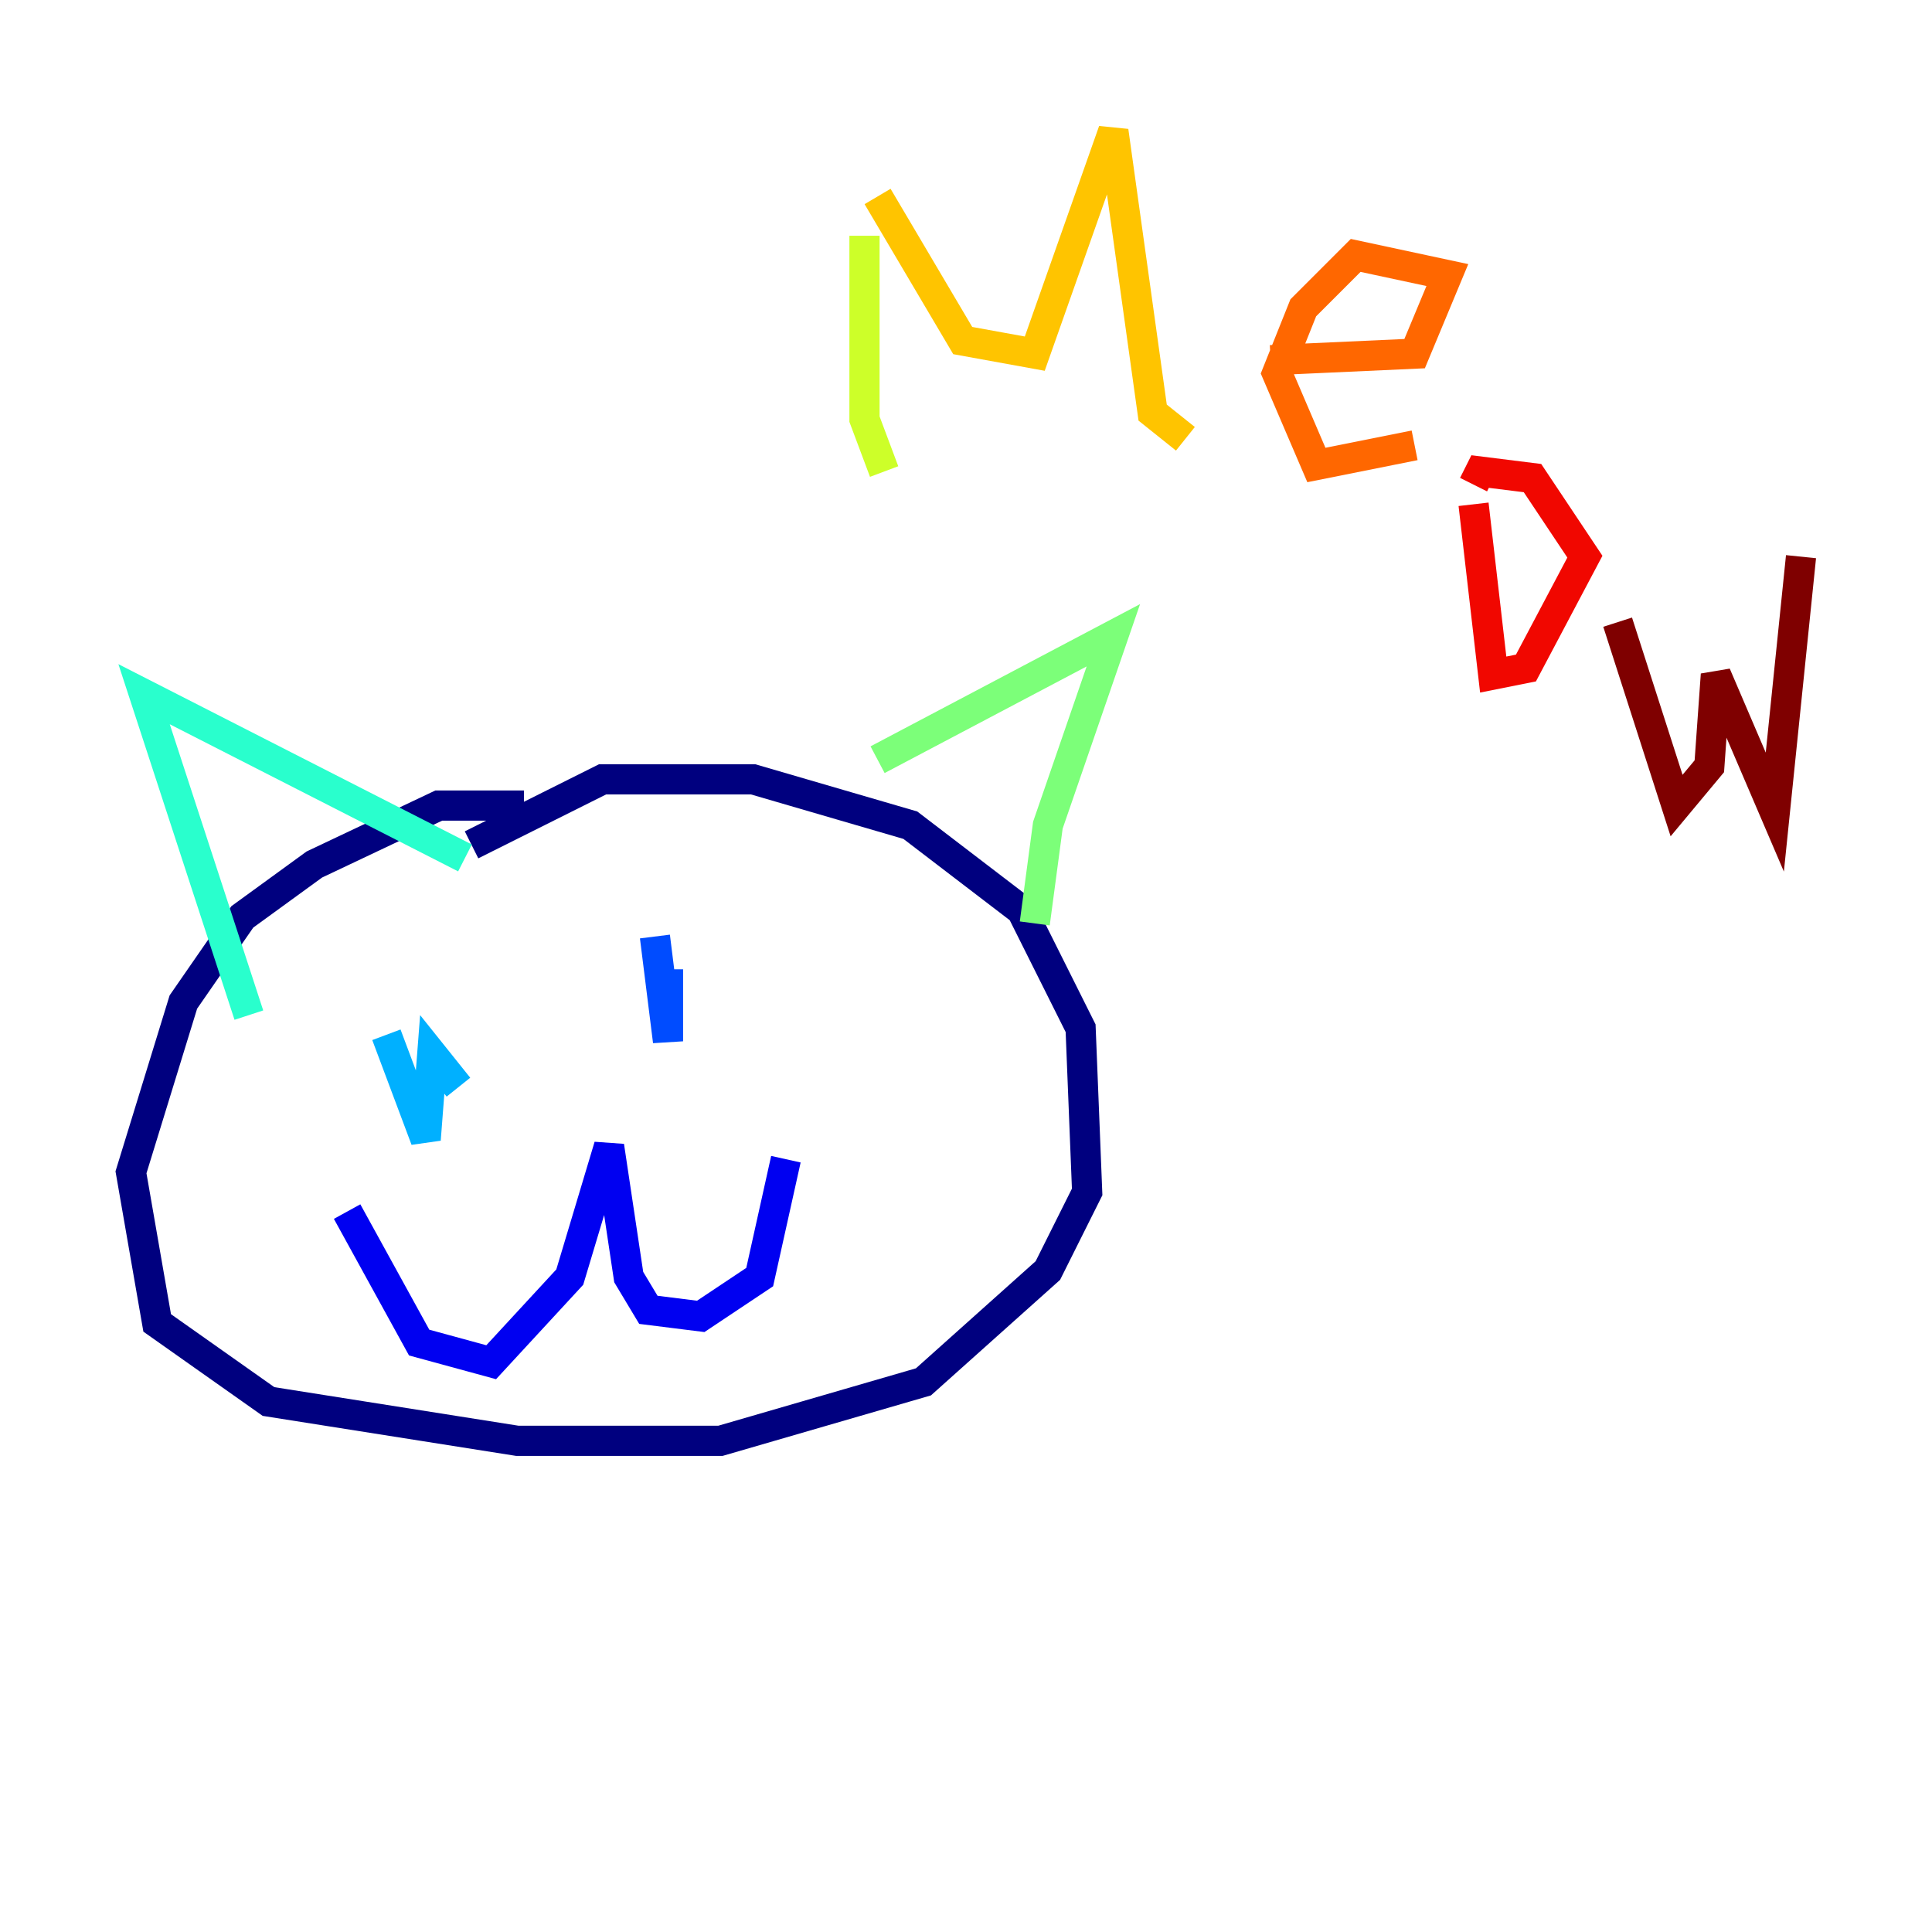 <?xml version="1.0" encoding="utf-8" ?>
<svg baseProfile="tiny" height="128" version="1.2" viewBox="0,0,128,128" width="128" xmlns="http://www.w3.org/2000/svg" xmlns:ev="http://www.w3.org/2001/xml-events" xmlns:xlink="http://www.w3.org/1999/xlink"><defs /><polyline fill="none" points="34.712,53.37 29.071,53.37 20.827,57.275 16.054,60.746 12.149,66.386 8.678,77.668 10.414,87.647 17.79,92.854 34.278,95.458 47.729,95.458 61.18,91.552 69.424,84.176 72.027,78.969 71.593,68.122 67.688,60.312 60.312,54.671 49.898,51.634 39.919,51.634 31.241,55.973" stroke="#00007f" stroke-width="2" /><polyline fill="none" points="22.997,80.271 27.77,88.949 32.542,90.251 37.749,84.61 40.352,75.932 41.654,84.61 42.956,86.78 46.427,87.214 50.332,84.61 52.068,76.8" stroke="#0000f1" stroke-width="2" /><polyline fill="none" points="43.39,62.047 44.258,68.99 44.258,64.217" stroke="#004cff" stroke-width="2" /><polyline fill="none" points="25.6,68.556 28.203,75.498 28.637,69.858 30.373,72.027" stroke="#00b0ff" stroke-width="2" /><polyline fill="none" points="16.488,67.254 9.546,45.993 30.807,56.841" stroke="#29ffcd" stroke-width="2" /><polyline fill="none" points="58.142,50.332 73.763,42.088 69.424,54.671 68.556,61.18" stroke="#7cff79" stroke-width="2" /><polyline fill="none" points="57.275,15.62 57.275,27.77 58.576,31.241" stroke="#cdff29" stroke-width="2" /><polyline fill="none" points="58.142,13.017 63.783,22.563 68.556,23.43 73.763,8.678 76.366,27.336 78.536,29.071" stroke="#ffc400" stroke-width="2" /><polyline fill="none" points="84.176,23.864 93.722,23.43 95.891,18.224 89.817,16.922 86.346,20.393 84.61,24.732 87.214,30.807 93.722,29.505" stroke="#ff6700" stroke-width="2" /><polyline fill="none" points="97.627,33.41 98.929,44.691 101.098,44.258 105.003,36.881 101.532,31.675 98.061,31.241 97.627,32.108" stroke="#f10700" stroke-width="2" /><polyline fill="none" points="107.173,41.22 111.078,53.37 113.248,50.766 113.681,44.691 117.586,53.803 119.322,36.881" stroke="#7f0000" stroke-width="2" /></svg>
